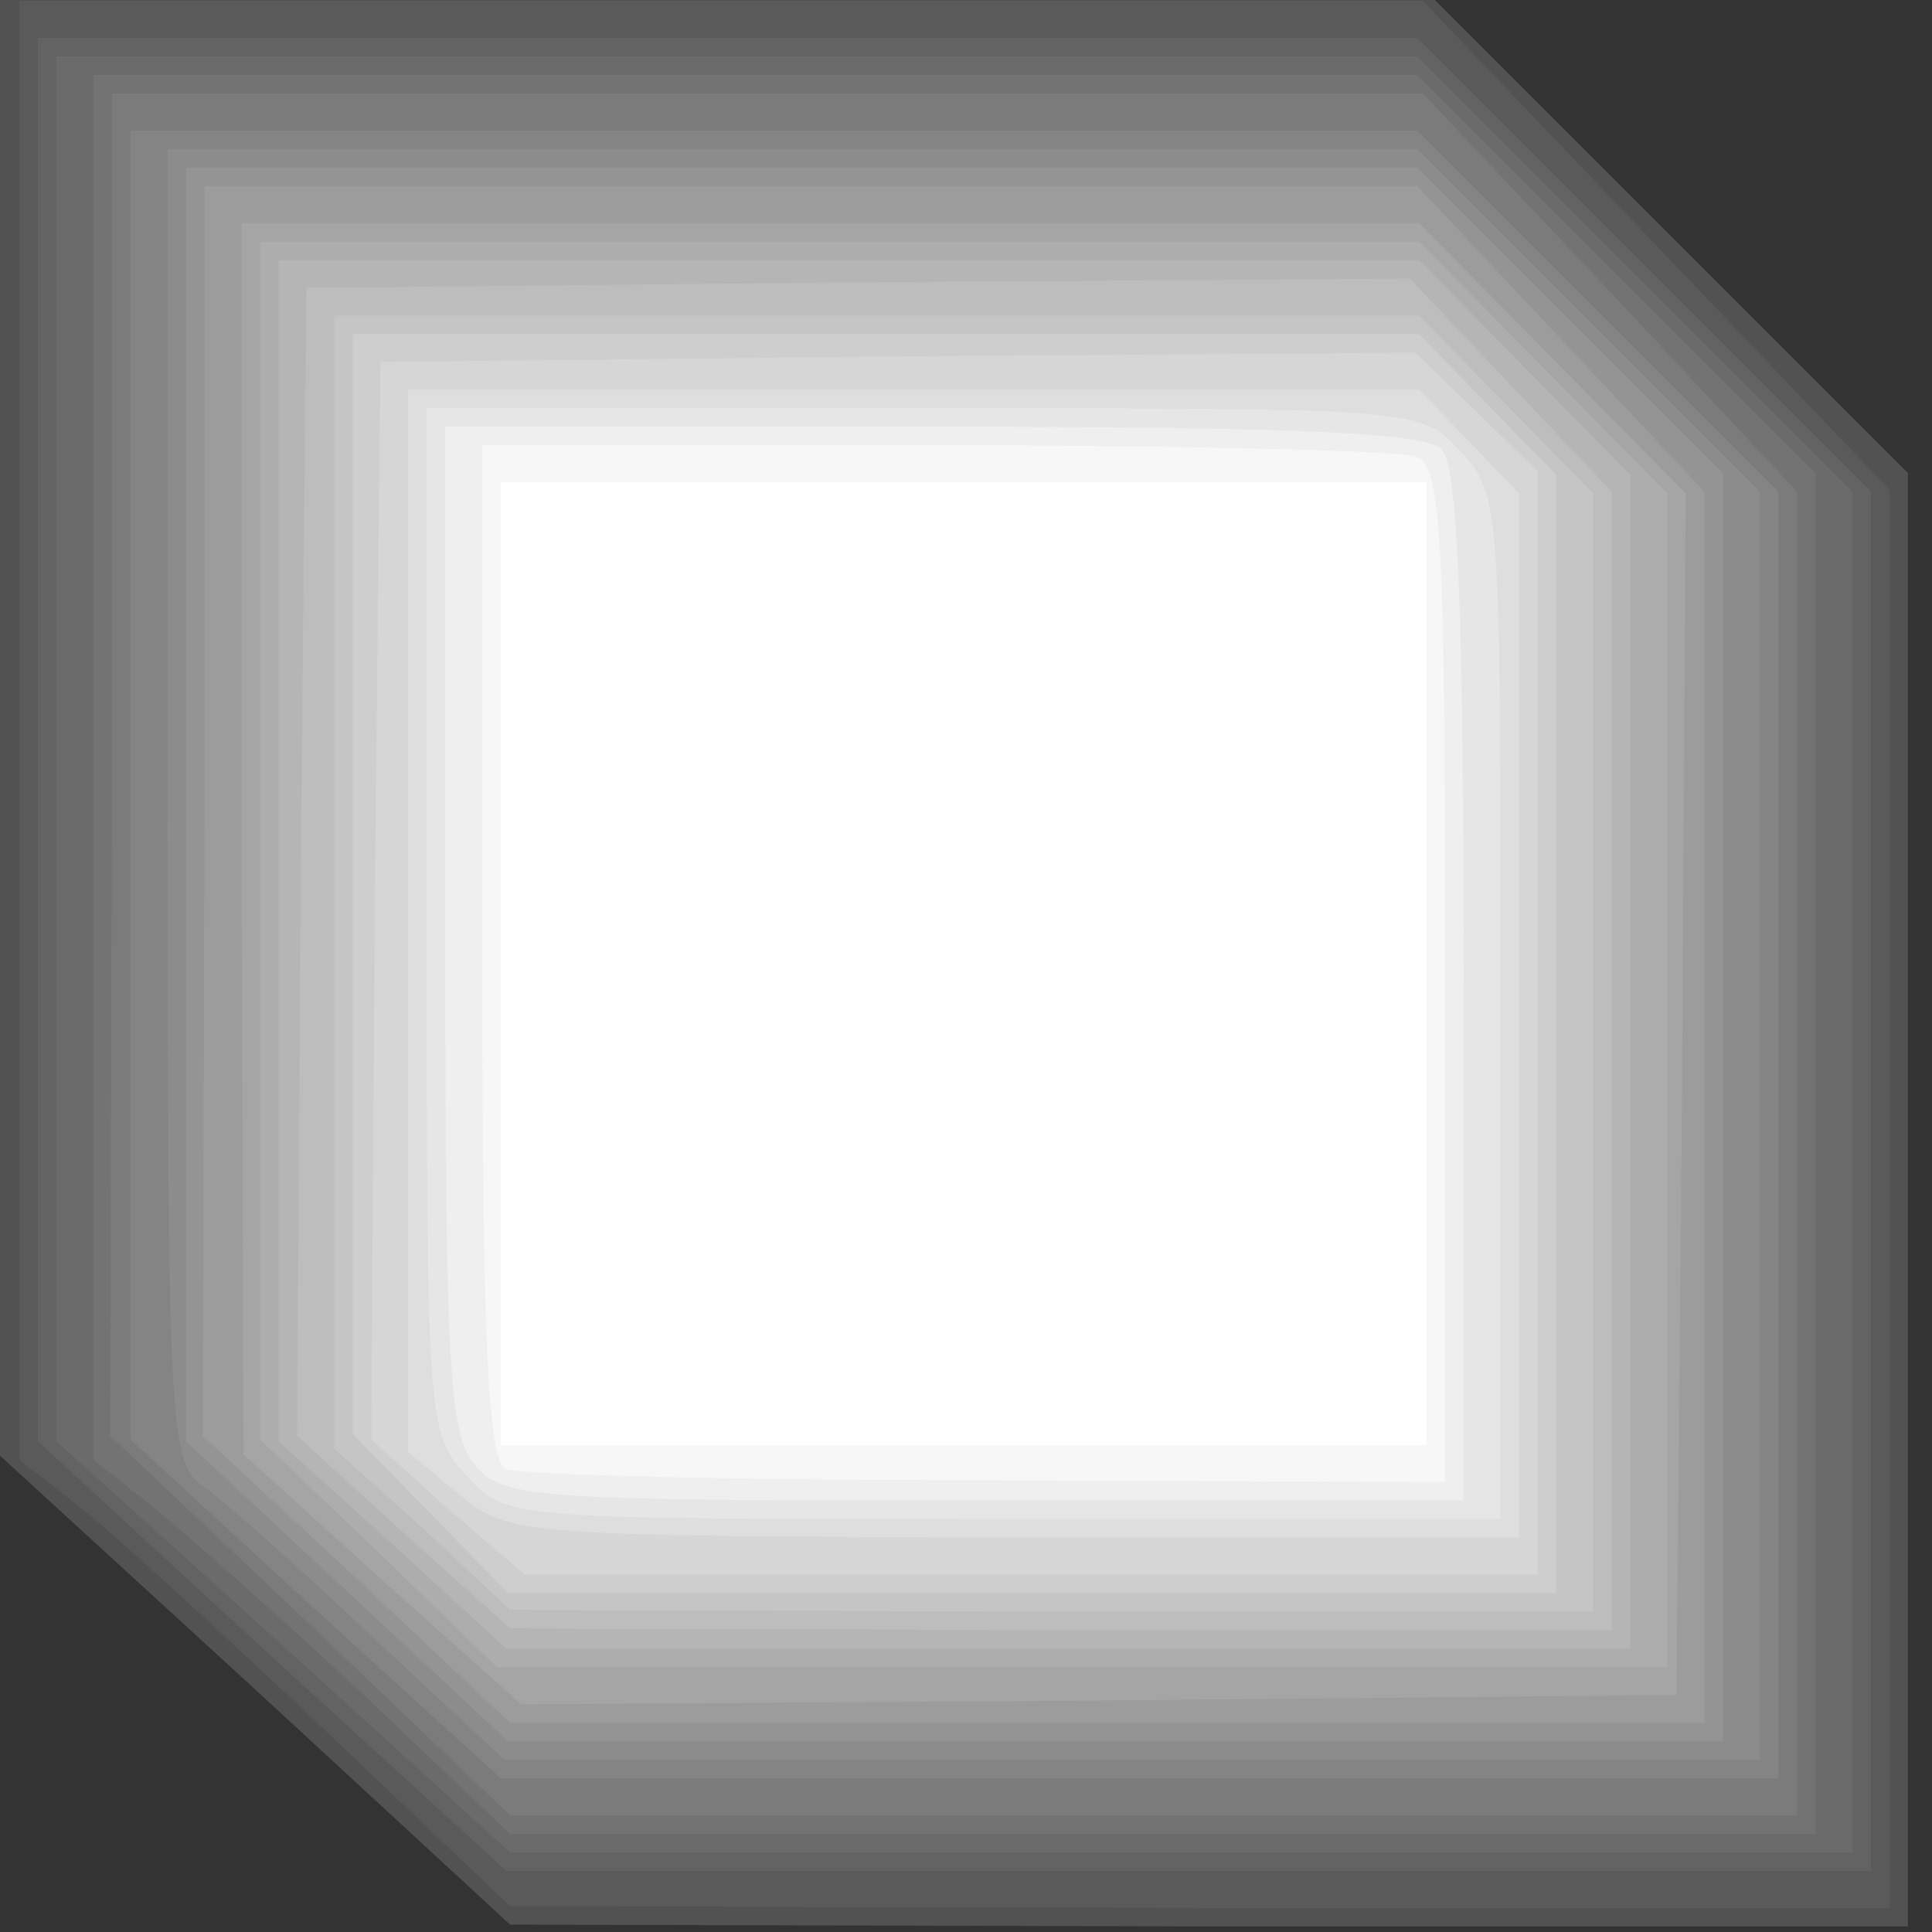 <?xml version="1.0" encoding="UTF-8" standalone="no"?>
<svg
   viewBox="0 0 24 24"
   version="1.1"
   id="svg1"
   sodipodi:docname="image.svg"
   xml:space="preserve"
   inkscape:version="1.3.1 (91b66b0783, 2023-11-16)"
   xmlns:inkscape="http://www.inkscape.org/namespaces/inkscape"
   xmlns:sodipodi="http://sodipodi.sourceforge.net/DTD/sodipodi-0.dtd"
   xmlns="http://www.w3.org/2000/svg"
   xmlns:svg="http://www.w3.org/2000/svg"><rect x="0" y="0" width="24" height="24" fill="#333333" stroke="none"/><defs
     id="defs1" /><sodipodi:namedview
     id="namedview1"
     pagecolor="#505050"
     bordercolor="#eeeeee"
     borderopacity="1"
     inkscape:showpageshadow="0"
     inkscape:pageopacity="0"
     inkscape:pagecheckerboard="0"
     inkscape:deskcolor="#505050"
     inkscape:zoom="20.48"
     inkscape:cx="3.5400391"
     inkscape:cy="-2.4169922"
     inkscape:window-width="2560"
     inkscape:window-height="1490"
     inkscape:window-x="-12"
     inkscape:window-y="-12"
     inkscape:window-maximized="1"
     inkscape:current-layer="svg1" /><g
     transform="matrix(0.133,0,0,-0.133,0,170.667)"
     fill="#000000"
     stroke="none"
     id="g1" /><g
     transform="matrix(0.133,0,0,-0.133,0,170.667)"
     fill="#000000"
     stroke="none"
     id="g1-7" /><g
     id="g17"><g
       id="id0:id0"
       transform="scale(1.25)"><g
         transform="matrix(0.04,0,0,-0.04,0,102.4)"
         fill="#ffffff"
         stroke="none"
         id="g1-9" /></g><g
       id="id1:id1"
       transform="scale(1.25)"><g
         transform="matrix(0.04,0,0,-0.04,0,102.4)"
         fill="#ffffff"
         stroke="none"
         id="g2" /></g><g
       id="id2:id2"
       transform="scale(1.25)"><g
         transform="matrix(0.04,0,0,-0.04,0,102.4)"
         fill="#ffffff"
         stroke="none"
         id="g3" /></g><g
       id="id3:id3"
       transform="scale(1.25)"><g
         transform="matrix(0.04,0,0,-0.04,0,102.4)"
         fill="#ffffff"
         stroke="none"
         id="g4" /></g><g
       id="id4:id4"
       transform="scale(1.25)"><g
         transform="matrix(0.04,0,0,-0.04,0,102.4)"
         fill="#ffffff"
         stroke="none"
         id="g5" /></g><g
       id="id5:id5"
       transform="scale(1.25)"><g
         transform="matrix(0.04,0,0,-0.04,0,102.4)"
         fill="#ffffff"
         stroke="none"
         id="g6" /></g><g
       id="id6:id6"
       transform="scale(1.25)"><g
         transform="matrix(0.04,0,0,-0.04,0,102.4)"
         fill="#ffffff"
         stroke="none"
         id="g7" /></g><g
       id="id7:id7"
       transform="scale(1.25)"><g
         transform="matrix(0.04,0,0,-0.04,0,102.4)"
         fill="#ffffff"
         stroke="none"
         id="g8" /></g><g
       id="id8:id8"
       transform="scale(1.25)"><g
         transform="matrix(0.04,0,0,-0.04,0,102.4)"
         fill="#ffffff"
         stroke="none"
         id="g9" /></g><g
       id="id9:id9"
       transform="scale(1.25)"><g
         transform="matrix(0.04,0,0,-0.04,0,102.4)"
         fill="#ffffff"
         stroke="none"
         id="g10" /></g><g
       id="id10:id10"
       transform="scale(1.25)"><g
         transform="matrix(0.04,0,0,-0.04,0,102.4)"
         fill="#ffffff"
         stroke="none"
         id="g11" /></g><g
       id="id11:id11"
       transform="scale(1.25)"><g
         transform="matrix(0.04,0,0,-0.04,0,102.4)"
         fill="#ffffff"
         stroke="none"
         id="g12" /></g><g
       id="id12:id12"
       transform="scale(1.25)"><g
         transform="matrix(0.04,0,0,-0.04,0,102.4)"
         fill="#ffffff"
         stroke="none"
         id="g13" /></g><g
       id="id13:id13"
       transform="scale(1.25)"><g
         transform="matrix(0.04,0,0,-0.04,0,102.4)"
         fill="#ffffff"
         stroke="none"
         id="g14" /></g><g
       id="id14:id14"
       transform="scale(1.25)"><g
         transform="matrix(0.04,0,0,-0.04,0,102.4)"
         fill="#ffffff"
         stroke="none"
         id="g15" /></g><g
       id="id15:id15"
       transform="scale(1.25)"><g
         transform="matrix(0.04,0,0,-0.04,0,102.4)"
         fill="#ffffff"
         stroke="none"
         id="g16" /></g></g><g
     id="g33"
     transform="matrix(0.023,0,0,0.023,-2.979,-2.979)"><g
       id="l15uuuuVjmmUVQ2VFVevKoC"
       fill="rgb(0,0,0)"
       style="fill:#000000;fill-opacity:0"><g
         style="fill:#000000;fill-opacity:0"
         id="g1-97"><path
           id="p1Eac4v5Iy"
           d="M 0,1080 C 0,894 1,880 18,880 c 10,0 104,79 210,176 146,134 192,182 192,200 v 24 H 210 0 Z"
           style="fill:#000000;fill-opacity:0" /><path
           id="p1pypkyWm"
           d="m 1250,1265 c 0,-8 7,-15 15,-15 8,0 15,7 15,15 0,8 -7,15 -15,15 -8,0 -15,-7 -15,-15 z"
           style="fill:#000000;fill-opacity:0" /><path
           id="p173Ldq0M2"
           d="M 1047,221 C 944,117 860,25 860,16 860,2 884,0 1070,0 h 210 v 205 205 h -23 c -17,0 -74,-52 -210,-189 z"
           style="fill:#000000;fill-opacity:0" /><path
           id="pUUwf3MZv"
           d="M 0,20 C 0,7 7,0 20,0 33,0 40,7 40,20 40,33 33,40 20,40 7,40 0,33 0,20 Z"
           style="fill:#000000;fill-opacity:0" /></g></g><g
       id="la9VJBJeYujhlAyGq02yes"
       fill="rgb(16,16,16)"
       style="fill:#101010;fill-opacity:0"><g
         style="fill:#101010;fill-opacity:0"
         id="g3-9"><path
           id="pl8OKdYNX"
           d="M 211,1084 20,908 V 464 20 h 438 437 l 183,183 182,182 v 438 437 H 831 402 Z M 1220,823 1219,425 1042,242 865,59 463,60 H 60 v 409 409 l 188,171 187,171 h 393 392 z"
           style="fill:#101010;fill-opacity:0" /></g></g><g
       id="l30v87sOmcUsfGUAZl4QDUG"
       fill="rgb(25,25,25)"
       style="fill:#191919;fill-opacity:0"><g
         style="fill:#191919;fill-opacity:0"
         id="g4-2"><path
           id="pLdSfbY3T"
           d="M 218,1079 30,908 V 469 30 h 433 l 432,-1 177,183 177,183 1,428 v 427 H 828 405 Z M 1210,819 V 428 L 1038,249 865,70 470,73 75,75 l -3,400 -2,400 182,167 183,168 h 388 387 z"
           style="fill:#191919;fill-opacity:0" /></g></g><g
       id="l69pbUKkiervWrmPT2TCAGP"
       fill="rgb(33,33,33)"
       style="fill:#212121;fill-opacity:0"><g
         style="fill:#212121;fill-opacity:0"
         id="g5-3"><path
           id="p7uG8FHm7"
           d="M 222,1072 40,905 42,475 45,45 l 425,-2 425,-3 173,179 172,179 v 421 421 H 823 405 Z M 1198,810 1200,425 1033,258 865,90 H 478 90 l 1,398 1,397 171,157 172,158 380,-3 380,-2 z"
           style="fill:#212121;fill-opacity:0" /></g></g><g
       id="l6u8nZzmrKpZiOLlPI4Zi48"
       fill="#525252"><g
         id="g11-5"><path
           id="pcJ0sLpYi"
           d="M 263,1038 120,907 V 514 120 h 387 388 l 132,132 133,133 v 392 393 H 783 l -378,-1 z M 1120,777 V 424 L 994,292 868,160 H 519 170 v 364 364 l 33,25 c 17,14 77,69 132,121 l 100,95 343,1 h 342 z" /></g></g><g
       id="l12bVQvvYvcOwRXLPkBEwqQ"
       fill="#5a5a5a"><g
         id="g12-1"><path
           id="p1KVnkRBY"
           d="M 305,1064 C 250,1012 190,957 172,943 L 140,918 V 524 130 h 379 379 l 126,132 126,132 v 383 383 H 778 l -373,-1 z M 1110,768 V 425 L 988,303 865,180 H 523 180 v 349 349 l 126,116 127,116 h 338 339 z" /></g></g><g
       id="l2dCtLZwpHSunVgnsctMYuK"
       fill="#636363"><g
         id="g13-2"><path
           id="pQVWEarDe"
           d="M 276,1024 150,908 V 529 150 h 373 372 l 123,123 122,122 v 373 372 H 771 403 Z M 1100,763 V 425 L 983,308 865,190 H 528 190 v 344 344 l 123,111 122,111 h 333 332 z" /></g></g><g
       id="l395NWHC4GeStC7wXvdTdzo"
       fill="#6b6b6b"><g
         id="g14-9"><path
           id="pnyhJKlsp"
           d="M 283,1019 160,908 V 534 160 h 368 367 l 118,118 117,117 v 368 367 H 768 405 Z M 1080,753 V 415 L 973,308 865,200 H 538 210 v 344 344 l 33,26 c 17,14 68,59 112,100 l 80,76 h 323 322 z" /></g></g><g
       id="l3Bi8AOkBhhVicCLpvDOWmv"
       fill="#737373"><g
         id="g15-6"><path
           id="pkcF7n05b"
           d="M 325,1044 C 281,1003 230,958 213,944 L 180,918 V 544 170 h 358 357 l 108,108 107,107 v 368 367 H 758 405 Z M 1070,753 V 425 L 969,317 868,210 H 544 220 v 333 l -1,332 108,102 108,103 h 318 317 z" /></g></g><g
       id="l6x6J2bzKQaCoEvLNVUKjqY"
       fill="#7b7b7b"><g
         id="g16-3"><path
           id="psZ7TfcOu"
           d="M 297,1007 189,905 190,543 V 180 h 354 354 l 101,107 101,108 v 358 357 H 753 405 Z M 1060,743 V 425 L 963,328 865,230 H 548 230 v 324 323 l 100,92 100,91 h 315 315 z" /></g></g><g
       id="l1RdRJoT40wKxCtdeuHdoQC"
       fill="#848484"><g
         id="g17-4"><path
           id="pkLJic5Cu"
           d="M 300,999 200,907 V 554 200 h 348 347 l 98,98 97,97 v 348 347 H 745 400 Z M 1050,738 V 425 L 958,333 865,240 H 558 250 v 324 c 0,305 1,326 19,338 10,7 51,43 91,81 l 72,67 h 309 309 z" /></g></g><g
       id="l17EPt3ExRYIEouD3bgInfW"
       fill="#8c8c8c"><g
         id="g18"><path
           id="pZpYQDJxm"
           d="M 330,1013 C 290,975 249,939 239,932 221,920 220,898 220,564 V 210 h 338 337 l 93,93 92,92 v 343 342 H 741 402 Z M 1030,728 V 415 L 948,333 865,250 H 563 260 v 314 314 l 87,81 87,81 h 298 298 z" /></g></g><g
       id="l1ICbCXvFOJXA5nnEm5j5sW"
       fill="#949494"><g
         id="g19"><path
           id="pE7T2Vhje"
           d="M 317,989 230,908 V 564 220 h 333 332 l 83,83 82,82 v 343 342 H 732 404 Z M 1020,728 V 425 L 942,342 865,260 H 567 270 v 308 l -1,307 83,77 83,78 h 293 292 z" /></g></g><g
       id="l8oYnJ0Z1x55N15E2Aim2K"
       fill="#9c9c9c"><g
         id="g20"><path
           id="pZMMajdQ8"
           d="m 322,982 -83,-77 1,-337 V 230 h 327 328 l 77,82 78,83 v 333 332 H 728 405 Z m 686,-262 2,-294 -72,-73 -72,-73 H 578 290 v 303 l 1,302 75,68 75,67 282,-2 282,-3 z" /></g></g><g
       id="l19B6noFeHZuGDCxbP3YaO3"
       fill="#a5a5a5"><g
         id="g21"><path
           id="pdqAhS33a"
           d="M 336,983 261,915 260,583 V 250 h 318 318 l 72,73 72,73 -2,324 -3,325 -312,3 -312,2 z M 1000,713 V 426 L 933,358 866,290 H 583 300 v 293 294 l 64,61 64,62 h 286 286 z" /></g></g><g
       id="l7WdHMpAjOoybaQGUU5X6Rb"
       fill="#adadad"><g
         id="g22"><path
           id="p5L8N4nkj"
           d="M 334,968 270,907 V 583 260 h 313 313 l 67,68 67,68 v 317 317 H 714 398 Z M 980,703 V 416 L 923,358 866,300 H 588 310 v 289 289 l 62,56 61,56 h 274 273 z" /></g></g><g
       id="l69LaNxYKVsdpGAqQwyuLVP"
       fill="#b5b5b5"><g
         id="g23"><path
           id="pUA13N2Ou"
           d="M 342,964 280,908 V 589 270 h 308 308 l 57,58 57,58 v 317 317 H 707 403 Z M 970,703 V 425 l -55,-58 -54,-57 -268,2 -268,3 -3,280 -2,280 57,52 58,52 268,1 h 267 z" /></g></g><g
       id="l7h4n9fgD4IESKXBb67w74a"
       fill="#bdbdbd"><g
         id="g24"><path
           id="p67honi44"
           d="m 347,957 -57,-52 2,-310 3,-310 298,-3 298,-2 54,57 55,58 v 308 307 H 703 l -298,-1 z M 960,698 V 426 L 913,378 866,330 H 603 340 v 276 276 l 48,43 47,44 263,1 h 262 z" /></g></g><g
       id="l26fvBcbFyaLCmAPqtrOokf"
       fill="#c5c5c5"><g
         id="g25"><path
           id="pqlvWYXR5"
           d="M 358,955 310,912 V 606 300 h 293 293 l 47,48 47,48 v 302 302 H 698 L 405,999 Z M 940,688 V 416 L 903,378 866,340 H 608 350 v 267 267 l 42,43 42,43 h 253 253 z" /></g></g><g
       id="l1eXYQCtXRFolnFhNrSk13F"
       fill="#cecece"><g
         id="g26"><path
           id="p6X3q3Iqt"
           d="M 362,947 320,904 V 607 310 h 288 288 l 37,38 37,38 V 688 990 H 687 404 Z M 930,682 V 414 l -33,-32 -33,-32 -250,2 -249,3 -3,261 -2,261 41,37 42,36 h 243 244 z" /></g></g><g
       id="l1q4GgrlP9oruvgHolYpVEF"
       fill="#d6d6d6"><g
         id="g27"><path
           id="ppkuaLjs5"
           d="m 371,944 -41,-37 2,-291 3,-291 279,-3 280,-2 33,32 33,32 V 682 980 H 686 413 Z M 920,678 V 426 L 893,398 866,370 H 623 380 v 257 257 l 28,23 c 26,22 33,22 270,23 h 242 z" /></g></g><g
       id="l1izHXqarqgPlXZ8EAabWTC"
       fill="#dedede"><g
         id="g28"><path
           id="p81TTAxjv"
           d="M 378,937 350,914 V 627 340 h 273 273 l 27,28 27,28 V 678 960 H 678 C 410,959 405,959 378,937 Z M 910,673 C 910,433 909,426 888,403 867,380 864,380 628,380 H 390 v 247 c 0,240 1,247 22,270 21,23 24,23 260,23 h 238 z" /></g></g><g
       id="l6oDMmJjuOTtkKCFUIlvdtr"
       fill="#e6e6e6"><g
         id="g29"><path
           id="ptYKu9AGU"
           d="M 382,927 C 360,904 360,897 360,627 V 350 h 268 c 268,0 269,0 290,23 22,23 22,30 22,300 V 950 H 672 c -268,0 -269,0 -290,-23 z M 890,662 c 0,-180 -3,-251 -12,-260 -9,-9 -77,-12 -245,-12 H 400 v 242 c 0,211 2,244 17,260 15,16 36,18 245,18 h 228 z" /></g></g><g
       id="lRK12FLtV223hwrLGSgmLD"
       fill="#efefef"><g
         id="g30"><path
           id="pj1ULnXrA"
           d="M 387,922 C 372,906 370,871 370,632 V 360 h 263 c 191,0 266,3 275,12 9,9 12,87 12,290 V 940 H 662 C 424,940 402,939 387,922 Z M 880,656 c 0,-213 -2,-245 -16,-250 -9,-3 -112,-6 -230,-6 H 420 v 244 c 0,186 3,246 13,249 6,3 110,6 230,6 l 217,1 z" /></g></g><g
       id="l6lYmwyFM9lQzyF5giXEuRT"
       fill="#f7f7f7"><g
         id="g31"><path
           id="p1DW92WcCW"
           d="M 403,923 C 393,920 390,854 390,644 V 370 h 244 c 134,0 251,3 260,6 14,5 16,40 16,280 v 274 l -247,-1 c -137,0 -254,-3 -260,-6 z M 870,650 V 420 H 650 430 v 230 230 h 220 220 z" /></g></g><g
       id="l1hn2oVw78pBJgl5bwbnL0o"
       fill="#ffffff"><g
         id="g32"><path
           id="pI0NS1NQt"
           d="M 400,650 V 390 H 650 900 V 650 910 H 650 400 Z" /></g></g></g></svg>
